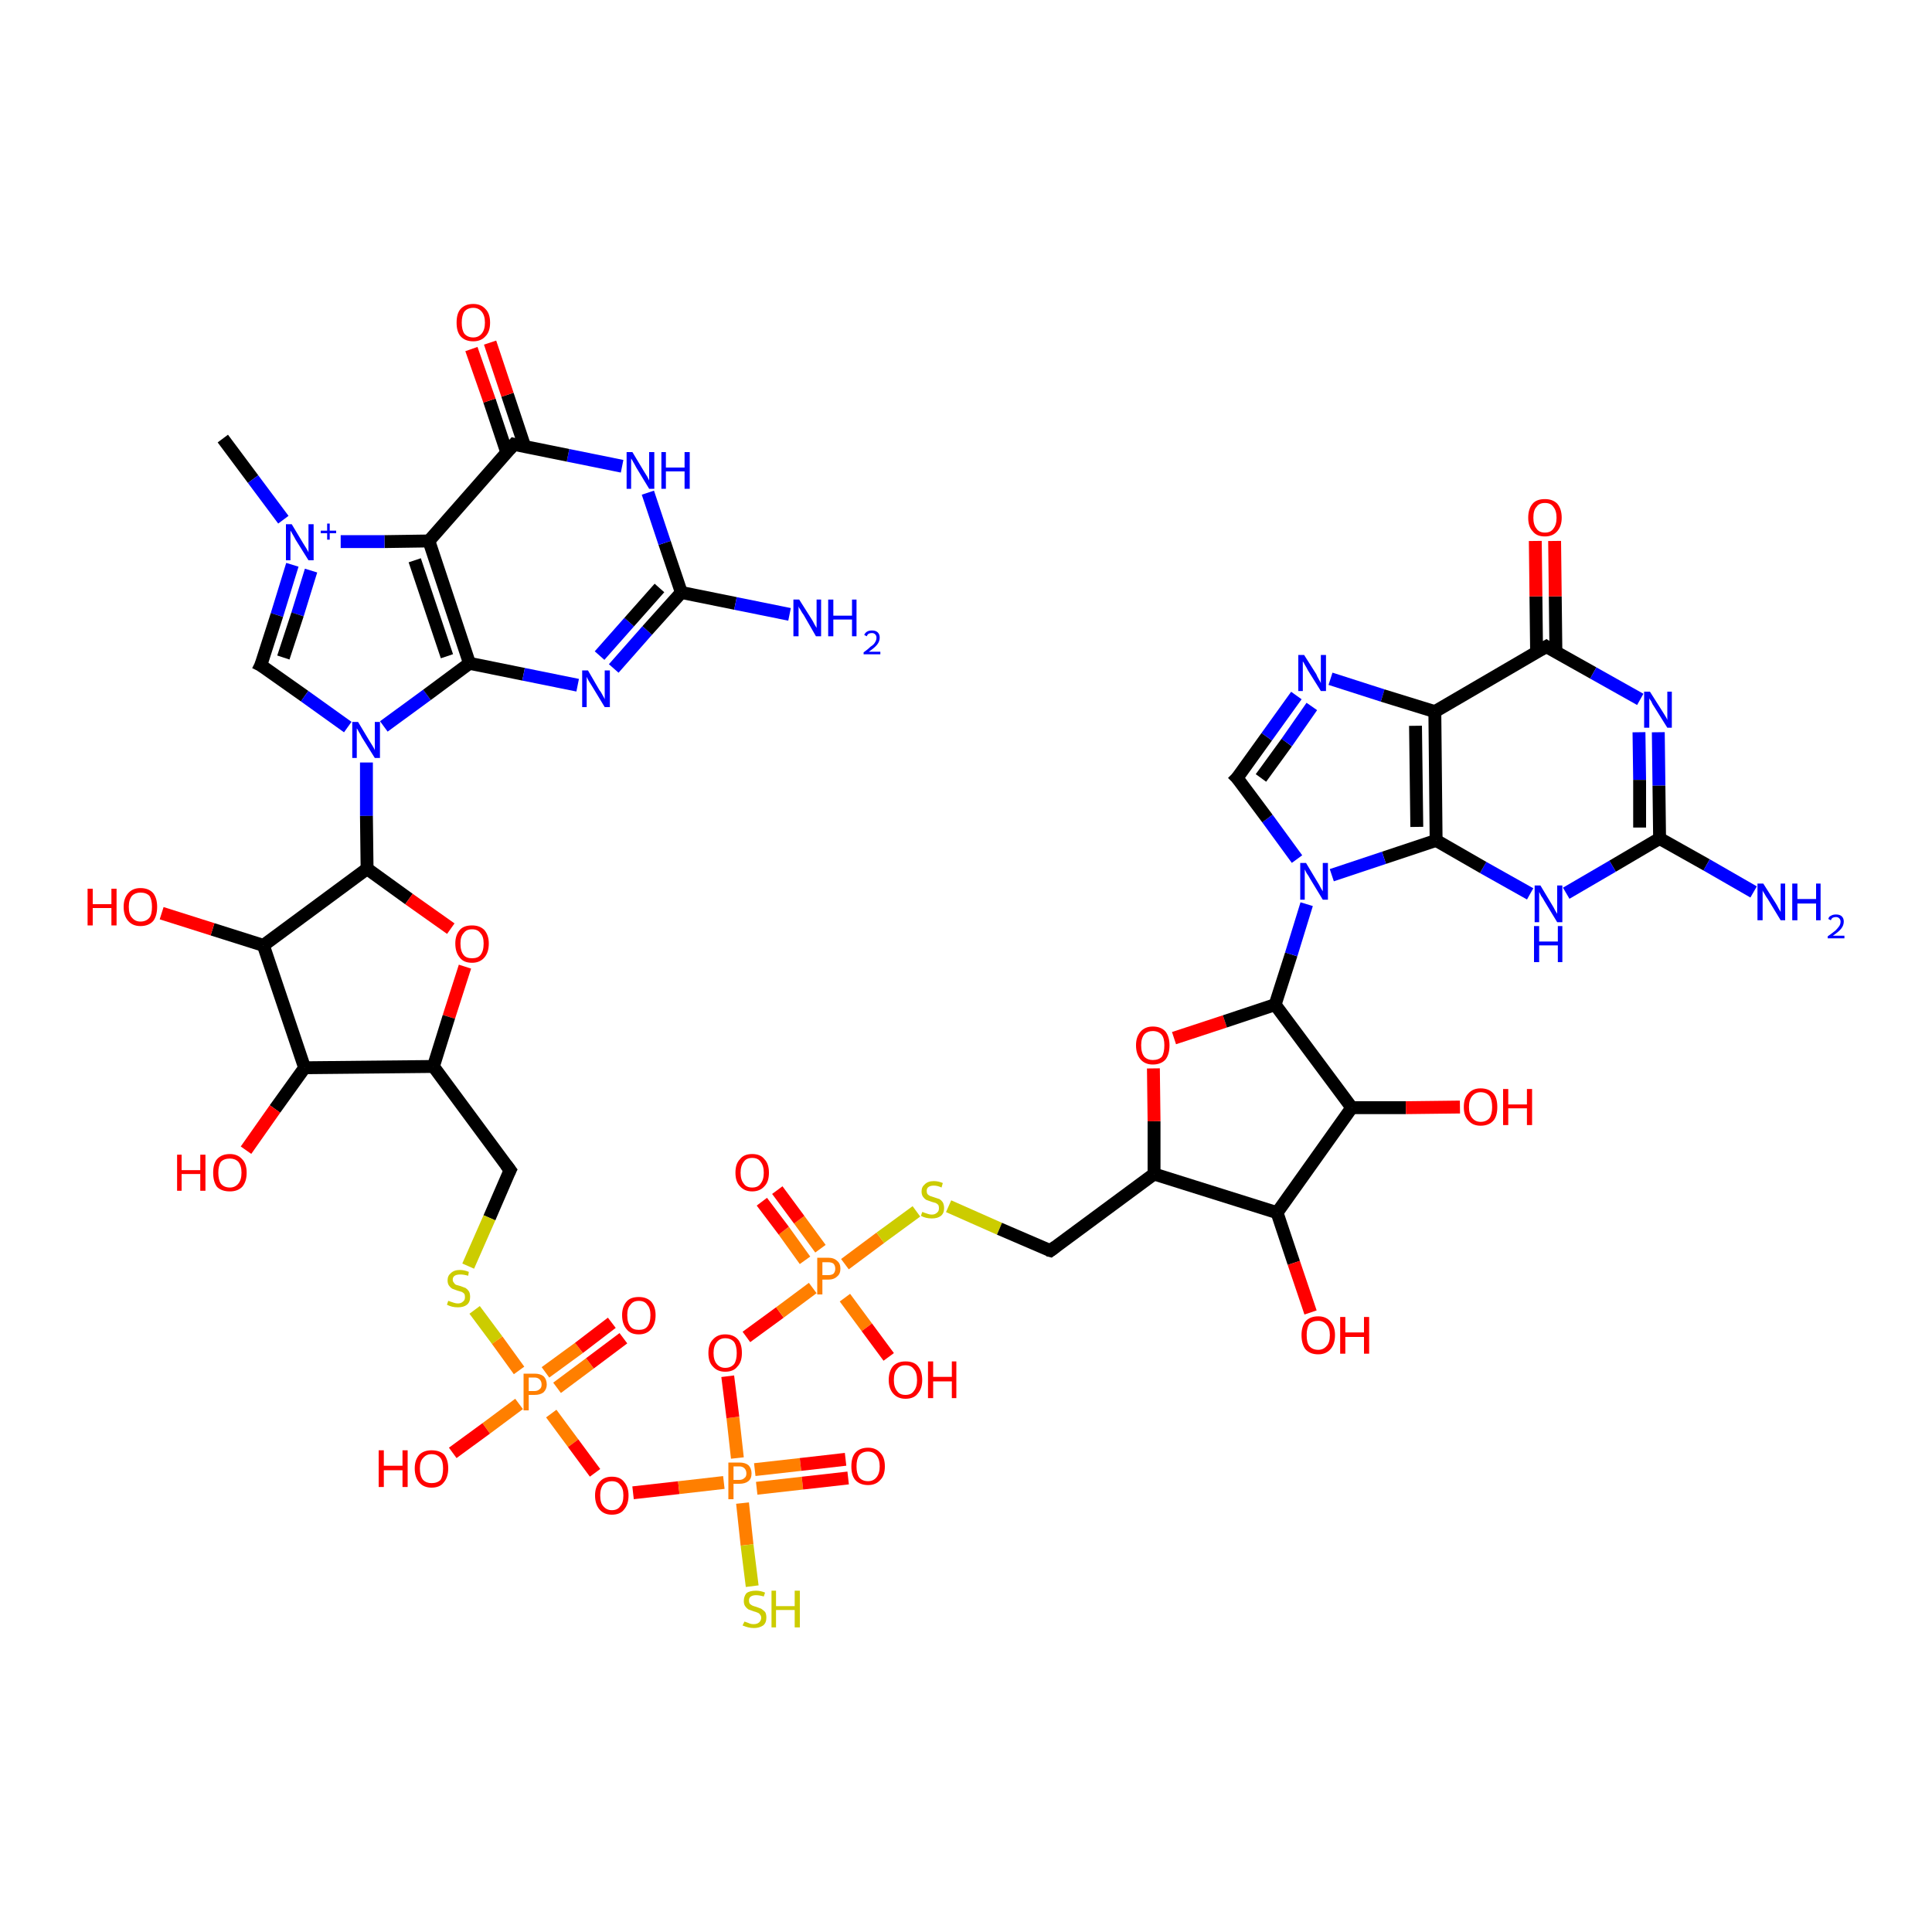 <?xml version='1.0' encoding='iso-8859-1'?>
<svg version='1.1' baseProfile='full'
              xmlns='http://www.w3.org/2000/svg'
                      xmlns:rdkit='http://www.rdkit.org/xml'
                      xmlns:xlink='http://www.w3.org/1999/xlink'
                  xml:space='preserve'
width='300px' height='300px' viewBox='0 0 300 300'>
<!-- END OF HEADER -->
<rect style='opacity:1.0;fill:#FFFFFF;stroke:none' width='300.0' height='300.0' x='0.0' y='0.0'> </rect>
<path class='bond-0 atom-0 atom-1' d='M 34.6,68.1 L 39.3,74.4' style='fill:none;fill-rule:evenodd;stroke:#000000;stroke-width:2.0px;stroke-linecap:butt;stroke-linejoin:miter;stroke-opacity:1' />
<path class='bond-0 atom-0 atom-1' d='M 39.3,74.4 L 44.0,80.7' style='fill:none;fill-rule:evenodd;stroke:#0000FF;stroke-width:2.0px;stroke-linecap:butt;stroke-linejoin:miter;stroke-opacity:1' />
<path class='bond-1 atom-1 atom-2' d='M 45.4,87.7 L 43.0,95.5' style='fill:none;fill-rule:evenodd;stroke:#0000FF;stroke-width:2.0px;stroke-linecap:butt;stroke-linejoin:miter;stroke-opacity:1' />
<path class='bond-1 atom-1 atom-2' d='M 43.0,95.5 L 40.5,103.3' style='fill:none;fill-rule:evenodd;stroke:#000000;stroke-width:2.0px;stroke-linecap:butt;stroke-linejoin:miter;stroke-opacity:1' />
<path class='bond-1 atom-1 atom-2' d='M 48.3,88.6 L 46.2,95.4' style='fill:none;fill-rule:evenodd;stroke:#0000FF;stroke-width:2.0px;stroke-linecap:butt;stroke-linejoin:miter;stroke-opacity:1' />
<path class='bond-1 atom-1 atom-2' d='M 46.2,95.4 L 44.0,102.1' style='fill:none;fill-rule:evenodd;stroke:#000000;stroke-width:2.0px;stroke-linecap:butt;stroke-linejoin:miter;stroke-opacity:1' />
<path class='bond-2 atom-2 atom-3' d='M 40.5,103.3 L 47.3,108.1' style='fill:none;fill-rule:evenodd;stroke:#000000;stroke-width:2.0px;stroke-linecap:butt;stroke-linejoin:miter;stroke-opacity:1' />
<path class='bond-2 atom-2 atom-3' d='M 47.3,108.1 L 54.0,112.9' style='fill:none;fill-rule:evenodd;stroke:#0000FF;stroke-width:2.0px;stroke-linecap:butt;stroke-linejoin:miter;stroke-opacity:1' />
<path class='bond-3 atom-3 atom-4' d='M 56.9,118.4 L 56.9,126.7' style='fill:none;fill-rule:evenodd;stroke:#0000FF;stroke-width:2.0px;stroke-linecap:butt;stroke-linejoin:miter;stroke-opacity:1' />
<path class='bond-3 atom-3 atom-4' d='M 56.9,126.7 L 57.0,134.9' style='fill:none;fill-rule:evenodd;stroke:#000000;stroke-width:2.0px;stroke-linecap:butt;stroke-linejoin:miter;stroke-opacity:1' />
<path class='bond-4 atom-4 atom-5' d='M 57.0,134.9 L 63.5,139.6' style='fill:none;fill-rule:evenodd;stroke:#000000;stroke-width:2.0px;stroke-linecap:butt;stroke-linejoin:miter;stroke-opacity:1' />
<path class='bond-4 atom-4 atom-5' d='M 63.5,139.6 L 70.0,144.2' style='fill:none;fill-rule:evenodd;stroke:#FF0000;stroke-width:2.0px;stroke-linecap:butt;stroke-linejoin:miter;stroke-opacity:1' />
<path class='bond-5 atom-5 atom-6' d='M 72.2,150.1 L 69.7,157.9' style='fill:none;fill-rule:evenodd;stroke:#FF0000;stroke-width:2.0px;stroke-linecap:butt;stroke-linejoin:miter;stroke-opacity:1' />
<path class='bond-5 atom-5 atom-6' d='M 69.7,157.9 L 67.3,165.6' style='fill:none;fill-rule:evenodd;stroke:#000000;stroke-width:2.0px;stroke-linecap:butt;stroke-linejoin:miter;stroke-opacity:1' />
<path class='bond-6 atom-6 atom-7' d='M 67.3,165.6 L 79.2,181.7' style='fill:none;fill-rule:evenodd;stroke:#000000;stroke-width:2.0px;stroke-linecap:butt;stroke-linejoin:miter;stroke-opacity:1' />
<path class='bond-7 atom-7 atom-8' d='M 79.2,181.7 L 76.0,189.1' style='fill:none;fill-rule:evenodd;stroke:#000000;stroke-width:2.0px;stroke-linecap:butt;stroke-linejoin:miter;stroke-opacity:1' />
<path class='bond-7 atom-7 atom-8' d='M 76.0,189.1 L 72.7,196.6' style='fill:none;fill-rule:evenodd;stroke:#CCCC00;stroke-width:2.0px;stroke-linecap:butt;stroke-linejoin:miter;stroke-opacity:1' />
<path class='bond-8 atom-8 atom-9' d='M 73.7,203.4 L 77.2,208.1' style='fill:none;fill-rule:evenodd;stroke:#CCCC00;stroke-width:2.0px;stroke-linecap:butt;stroke-linejoin:miter;stroke-opacity:1' />
<path class='bond-8 atom-8 atom-9' d='M 77.2,208.1 L 80.6,212.8' style='fill:none;fill-rule:evenodd;stroke:#FF7F00;stroke-width:2.0px;stroke-linecap:butt;stroke-linejoin:miter;stroke-opacity:1' />
<path class='bond-9 atom-9 atom-10' d='M 80.6,218.0 L 75.5,221.8' style='fill:none;fill-rule:evenodd;stroke:#FF7F00;stroke-width:2.0px;stroke-linecap:butt;stroke-linejoin:miter;stroke-opacity:1' />
<path class='bond-9 atom-9 atom-10' d='M 75.5,221.8 L 70.3,225.6' style='fill:none;fill-rule:evenodd;stroke:#FF0000;stroke-width:2.0px;stroke-linecap:butt;stroke-linejoin:miter;stroke-opacity:1' />
<path class='bond-10 atom-9 atom-11' d='M 86.5,215.5 L 91.6,211.7' style='fill:none;fill-rule:evenodd;stroke:#FF7F00;stroke-width:2.0px;stroke-linecap:butt;stroke-linejoin:miter;stroke-opacity:1' />
<path class='bond-10 atom-9 atom-11' d='M 91.6,211.7 L 96.8,207.8' style='fill:none;fill-rule:evenodd;stroke:#FF0000;stroke-width:2.0px;stroke-linecap:butt;stroke-linejoin:miter;stroke-opacity:1' />
<path class='bond-10 atom-9 atom-11' d='M 84.7,213.1 L 89.9,209.3' style='fill:none;fill-rule:evenodd;stroke:#FF7F00;stroke-width:2.0px;stroke-linecap:butt;stroke-linejoin:miter;stroke-opacity:1' />
<path class='bond-10 atom-9 atom-11' d='M 89.9,209.3 L 95.0,205.4' style='fill:none;fill-rule:evenodd;stroke:#FF0000;stroke-width:2.0px;stroke-linecap:butt;stroke-linejoin:miter;stroke-opacity:1' />
<path class='bond-11 atom-9 atom-12' d='M 85.6,219.5 L 89.0,224.1' style='fill:none;fill-rule:evenodd;stroke:#FF7F00;stroke-width:2.0px;stroke-linecap:butt;stroke-linejoin:miter;stroke-opacity:1' />
<path class='bond-11 atom-9 atom-12' d='M 89.0,224.1 L 92.4,228.7' style='fill:none;fill-rule:evenodd;stroke:#FF0000;stroke-width:2.0px;stroke-linecap:butt;stroke-linejoin:miter;stroke-opacity:1' />
<path class='bond-12 atom-12 atom-13' d='M 98.3,231.8 L 105.4,231.0' style='fill:none;fill-rule:evenodd;stroke:#FF0000;stroke-width:2.0px;stroke-linecap:butt;stroke-linejoin:miter;stroke-opacity:1' />
<path class='bond-12 atom-12 atom-13' d='M 105.4,231.0 L 112.4,230.2' style='fill:none;fill-rule:evenodd;stroke:#FF7F00;stroke-width:2.0px;stroke-linecap:butt;stroke-linejoin:miter;stroke-opacity:1' />
<path class='bond-13 atom-13 atom-14' d='M 115.3,233.4 L 116.0,239.9' style='fill:none;fill-rule:evenodd;stroke:#FF7F00;stroke-width:2.0px;stroke-linecap:butt;stroke-linejoin:miter;stroke-opacity:1' />
<path class='bond-13 atom-13 atom-14' d='M 116.0,239.9 L 116.8,246.3' style='fill:none;fill-rule:evenodd;stroke:#CCCC00;stroke-width:2.0px;stroke-linecap:butt;stroke-linejoin:miter;stroke-opacity:1' />
<path class='bond-14 atom-13 atom-15' d='M 117.5,231.1 L 124.6,230.3' style='fill:none;fill-rule:evenodd;stroke:#FF7F00;stroke-width:2.0px;stroke-linecap:butt;stroke-linejoin:miter;stroke-opacity:1' />
<path class='bond-14 atom-13 atom-15' d='M 124.6,230.3 L 131.7,229.5' style='fill:none;fill-rule:evenodd;stroke:#FF0000;stroke-width:2.0px;stroke-linecap:butt;stroke-linejoin:miter;stroke-opacity:1' />
<path class='bond-14 atom-13 atom-15' d='M 117.2,228.2 L 124.3,227.4' style='fill:none;fill-rule:evenodd;stroke:#FF7F00;stroke-width:2.0px;stroke-linecap:butt;stroke-linejoin:miter;stroke-opacity:1' />
<path class='bond-14 atom-13 atom-15' d='M 124.3,227.4 L 131.3,226.6' style='fill:none;fill-rule:evenodd;stroke:#FF0000;stroke-width:2.0px;stroke-linecap:butt;stroke-linejoin:miter;stroke-opacity:1' />
<path class='bond-15 atom-13 atom-16' d='M 114.5,226.4 L 113.8,220.1' style='fill:none;fill-rule:evenodd;stroke:#FF7F00;stroke-width:2.0px;stroke-linecap:butt;stroke-linejoin:miter;stroke-opacity:1' />
<path class='bond-15 atom-13 atom-16' d='M 113.8,220.1 L 113.0,213.7' style='fill:none;fill-rule:evenodd;stroke:#FF0000;stroke-width:2.0px;stroke-linecap:butt;stroke-linejoin:miter;stroke-opacity:1' />
<path class='bond-16 atom-16 atom-17' d='M 115.9,207.6 L 121.1,203.8' style='fill:none;fill-rule:evenodd;stroke:#FF0000;stroke-width:2.0px;stroke-linecap:butt;stroke-linejoin:miter;stroke-opacity:1' />
<path class='bond-16 atom-16 atom-17' d='M 121.1,203.8 L 126.2,200.0' style='fill:none;fill-rule:evenodd;stroke:#FF7F00;stroke-width:2.0px;stroke-linecap:butt;stroke-linejoin:miter;stroke-opacity:1' />
<path class='bond-17 atom-17 atom-18' d='M 131.2,201.5 L 134.6,206.1' style='fill:none;fill-rule:evenodd;stroke:#FF7F00;stroke-width:2.0px;stroke-linecap:butt;stroke-linejoin:miter;stroke-opacity:1' />
<path class='bond-17 atom-17 atom-18' d='M 134.6,206.1 L 138.0,210.7' style='fill:none;fill-rule:evenodd;stroke:#FF0000;stroke-width:2.0px;stroke-linecap:butt;stroke-linejoin:miter;stroke-opacity:1' />
<path class='bond-18 atom-17 atom-19' d='M 127.4,193.9 L 124.1,189.4' style='fill:none;fill-rule:evenodd;stroke:#FF7F00;stroke-width:2.0px;stroke-linecap:butt;stroke-linejoin:miter;stroke-opacity:1' />
<path class='bond-18 atom-17 atom-19' d='M 124.1,189.4 L 120.7,184.8' style='fill:none;fill-rule:evenodd;stroke:#FF0000;stroke-width:2.0px;stroke-linecap:butt;stroke-linejoin:miter;stroke-opacity:1' />
<path class='bond-18 atom-17 atom-19' d='M 125.0,195.7 L 121.7,191.1' style='fill:none;fill-rule:evenodd;stroke:#FF7F00;stroke-width:2.0px;stroke-linecap:butt;stroke-linejoin:miter;stroke-opacity:1' />
<path class='bond-18 atom-17 atom-19' d='M 121.7,191.1 L 118.3,186.6' style='fill:none;fill-rule:evenodd;stroke:#FF0000;stroke-width:2.0px;stroke-linecap:butt;stroke-linejoin:miter;stroke-opacity:1' />
<path class='bond-19 atom-17 atom-20' d='M 131.2,196.3 L 136.7,192.2' style='fill:none;fill-rule:evenodd;stroke:#FF7F00;stroke-width:2.0px;stroke-linecap:butt;stroke-linejoin:miter;stroke-opacity:1' />
<path class='bond-19 atom-17 atom-20' d='M 136.7,192.2 L 142.3,188.1' style='fill:none;fill-rule:evenodd;stroke:#CCCC00;stroke-width:2.0px;stroke-linecap:butt;stroke-linejoin:miter;stroke-opacity:1' />
<path class='bond-20 atom-20 atom-21' d='M 147.3,187.3 L 155.2,190.8' style='fill:none;fill-rule:evenodd;stroke:#CCCC00;stroke-width:2.0px;stroke-linecap:butt;stroke-linejoin:miter;stroke-opacity:1' />
<path class='bond-20 atom-20 atom-21' d='M 155.2,190.8 L 163.1,194.2' style='fill:none;fill-rule:evenodd;stroke:#000000;stroke-width:2.0px;stroke-linecap:butt;stroke-linejoin:miter;stroke-opacity:1' />
<path class='bond-21 atom-21 atom-22' d='M 163.1,194.2 L 179.2,182.3' style='fill:none;fill-rule:evenodd;stroke:#000000;stroke-width:2.0px;stroke-linecap:butt;stroke-linejoin:miter;stroke-opacity:1' />
<path class='bond-22 atom-22 atom-23' d='M 179.2,182.3 L 179.2,174.1' style='fill:none;fill-rule:evenodd;stroke:#000000;stroke-width:2.0px;stroke-linecap:butt;stroke-linejoin:miter;stroke-opacity:1' />
<path class='bond-22 atom-22 atom-23' d='M 179.2,174.1 L 179.1,165.9' style='fill:none;fill-rule:evenodd;stroke:#FF0000;stroke-width:2.0px;stroke-linecap:butt;stroke-linejoin:miter;stroke-opacity:1' />
<path class='bond-23 atom-23 atom-24' d='M 182.3,161.2 L 190.2,158.6' style='fill:none;fill-rule:evenodd;stroke:#FF0000;stroke-width:2.0px;stroke-linecap:butt;stroke-linejoin:miter;stroke-opacity:1' />
<path class='bond-23 atom-23 atom-24' d='M 190.2,158.6 L 198.0,156.0' style='fill:none;fill-rule:evenodd;stroke:#000000;stroke-width:2.0px;stroke-linecap:butt;stroke-linejoin:miter;stroke-opacity:1' />
<path class='bond-24 atom-24 atom-25' d='M 198.0,156.0 L 209.9,172.0' style='fill:none;fill-rule:evenodd;stroke:#000000;stroke-width:2.0px;stroke-linecap:butt;stroke-linejoin:miter;stroke-opacity:1' />
<path class='bond-25 atom-25 atom-26' d='M 209.9,172.0 L 218.3,172.0' style='fill:none;fill-rule:evenodd;stroke:#000000;stroke-width:2.0px;stroke-linecap:butt;stroke-linejoin:miter;stroke-opacity:1' />
<path class='bond-25 atom-25 atom-26' d='M 218.3,172.0 L 226.7,171.9' style='fill:none;fill-rule:evenodd;stroke:#FF0000;stroke-width:2.0px;stroke-linecap:butt;stroke-linejoin:miter;stroke-opacity:1' />
<path class='bond-26 atom-25 atom-27' d='M 209.9,172.0 L 198.3,188.3' style='fill:none;fill-rule:evenodd;stroke:#000000;stroke-width:2.0px;stroke-linecap:butt;stroke-linejoin:miter;stroke-opacity:1' />
<path class='bond-27 atom-27 atom-28' d='M 198.3,188.3 L 200.9,196.1' style='fill:none;fill-rule:evenodd;stroke:#000000;stroke-width:2.0px;stroke-linecap:butt;stroke-linejoin:miter;stroke-opacity:1' />
<path class='bond-27 atom-27 atom-28' d='M 200.9,196.1 L 203.5,203.8' style='fill:none;fill-rule:evenodd;stroke:#FF0000;stroke-width:2.0px;stroke-linecap:butt;stroke-linejoin:miter;stroke-opacity:1' />
<path class='bond-28 atom-24 atom-29' d='M 198.0,156.0 L 200.5,148.2' style='fill:none;fill-rule:evenodd;stroke:#000000;stroke-width:2.0px;stroke-linecap:butt;stroke-linejoin:miter;stroke-opacity:1' />
<path class='bond-28 atom-24 atom-29' d='M 200.5,148.2 L 202.9,140.4' style='fill:none;fill-rule:evenodd;stroke:#0000FF;stroke-width:2.0px;stroke-linecap:butt;stroke-linejoin:miter;stroke-opacity:1' />
<path class='bond-29 atom-29 atom-30' d='M 201.4,133.4 L 196.8,127.1' style='fill:none;fill-rule:evenodd;stroke:#0000FF;stroke-width:2.0px;stroke-linecap:butt;stroke-linejoin:miter;stroke-opacity:1' />
<path class='bond-29 atom-29 atom-30' d='M 196.8,127.1 L 192.1,120.8' style='fill:none;fill-rule:evenodd;stroke:#000000;stroke-width:2.0px;stroke-linecap:butt;stroke-linejoin:miter;stroke-opacity:1' />
<path class='bond-30 atom-30 atom-31' d='M 192.1,120.8 L 196.7,114.4' style='fill:none;fill-rule:evenodd;stroke:#000000;stroke-width:2.0px;stroke-linecap:butt;stroke-linejoin:miter;stroke-opacity:1' />
<path class='bond-30 atom-30 atom-31' d='M 196.7,114.4 L 201.3,108.0' style='fill:none;fill-rule:evenodd;stroke:#0000FF;stroke-width:2.0px;stroke-linecap:butt;stroke-linejoin:miter;stroke-opacity:1' />
<path class='bond-30 atom-30 atom-31' d='M 195.8,120.8 L 199.8,115.3' style='fill:none;fill-rule:evenodd;stroke:#000000;stroke-width:2.0px;stroke-linecap:butt;stroke-linejoin:miter;stroke-opacity:1' />
<path class='bond-30 atom-30 atom-31' d='M 199.8,115.3 L 203.7,109.7' style='fill:none;fill-rule:evenodd;stroke:#0000FF;stroke-width:2.0px;stroke-linecap:butt;stroke-linejoin:miter;stroke-opacity:1' />
<path class='bond-31 atom-31 atom-32' d='M 206.6,105.4 L 214.7,108.0' style='fill:none;fill-rule:evenodd;stroke:#0000FF;stroke-width:2.0px;stroke-linecap:butt;stroke-linejoin:miter;stroke-opacity:1' />
<path class='bond-31 atom-31 atom-32' d='M 214.7,108.0 L 222.8,110.5' style='fill:none;fill-rule:evenodd;stroke:#000000;stroke-width:2.0px;stroke-linecap:butt;stroke-linejoin:miter;stroke-opacity:1' />
<path class='bond-32 atom-32 atom-33' d='M 222.8,110.5 L 240.1,100.4' style='fill:none;fill-rule:evenodd;stroke:#000000;stroke-width:2.0px;stroke-linecap:butt;stroke-linejoin:miter;stroke-opacity:1' />
<path class='bond-33 atom-33 atom-34' d='M 241.6,101.2 L 241.5,92.6' style='fill:none;fill-rule:evenodd;stroke:#000000;stroke-width:2.0px;stroke-linecap:butt;stroke-linejoin:miter;stroke-opacity:1' />
<path class='bond-33 atom-33 atom-34' d='M 241.5,92.6 L 241.4,84.0' style='fill:none;fill-rule:evenodd;stroke:#FF0000;stroke-width:2.0px;stroke-linecap:butt;stroke-linejoin:miter;stroke-opacity:1' />
<path class='bond-33 atom-33 atom-34' d='M 238.6,101.2 L 238.5,92.6' style='fill:none;fill-rule:evenodd;stroke:#000000;stroke-width:2.0px;stroke-linecap:butt;stroke-linejoin:miter;stroke-opacity:1' />
<path class='bond-33 atom-33 atom-34' d='M 238.5,92.6 L 238.4,84.0' style='fill:none;fill-rule:evenodd;stroke:#FF0000;stroke-width:2.0px;stroke-linecap:butt;stroke-linejoin:miter;stroke-opacity:1' />
<path class='bond-34 atom-33 atom-35' d='M 240.1,100.4 L 247.4,104.5' style='fill:none;fill-rule:evenodd;stroke:#000000;stroke-width:2.0px;stroke-linecap:butt;stroke-linejoin:miter;stroke-opacity:1' />
<path class='bond-34 atom-33 atom-35' d='M 247.4,104.5 L 254.7,108.6' style='fill:none;fill-rule:evenodd;stroke:#0000FF;stroke-width:2.0px;stroke-linecap:butt;stroke-linejoin:miter;stroke-opacity:1' />
<path class='bond-35 atom-35 atom-36' d='M 257.5,113.7 L 257.6,122.0' style='fill:none;fill-rule:evenodd;stroke:#0000FF;stroke-width:2.0px;stroke-linecap:butt;stroke-linejoin:miter;stroke-opacity:1' />
<path class='bond-35 atom-35 atom-36' d='M 257.6,122.0 L 257.7,130.2' style='fill:none;fill-rule:evenodd;stroke:#000000;stroke-width:2.0px;stroke-linecap:butt;stroke-linejoin:miter;stroke-opacity:1' />
<path class='bond-35 atom-35 atom-36' d='M 254.5,113.7 L 254.6,121.1' style='fill:none;fill-rule:evenodd;stroke:#0000FF;stroke-width:2.0px;stroke-linecap:butt;stroke-linejoin:miter;stroke-opacity:1' />
<path class='bond-35 atom-35 atom-36' d='M 254.6,121.1 L 254.6,128.5' style='fill:none;fill-rule:evenodd;stroke:#000000;stroke-width:2.0px;stroke-linecap:butt;stroke-linejoin:miter;stroke-opacity:1' />
<path class='bond-36 atom-36 atom-37' d='M 257.7,130.2 L 265.0,134.3' style='fill:none;fill-rule:evenodd;stroke:#000000;stroke-width:2.0px;stroke-linecap:butt;stroke-linejoin:miter;stroke-opacity:1' />
<path class='bond-36 atom-36 atom-37' d='M 265.0,134.3 L 272.3,138.5' style='fill:none;fill-rule:evenodd;stroke:#0000FF;stroke-width:2.0px;stroke-linecap:butt;stroke-linejoin:miter;stroke-opacity:1' />
<path class='bond-37 atom-36 atom-38' d='M 257.7,130.2 L 250.4,134.5' style='fill:none;fill-rule:evenodd;stroke:#000000;stroke-width:2.0px;stroke-linecap:butt;stroke-linejoin:miter;stroke-opacity:1' />
<path class='bond-37 atom-36 atom-38' d='M 250.4,134.5 L 243.2,138.7' style='fill:none;fill-rule:evenodd;stroke:#0000FF;stroke-width:2.0px;stroke-linecap:butt;stroke-linejoin:miter;stroke-opacity:1' />
<path class='bond-38 atom-38 atom-39' d='M 237.6,138.8 L 230.3,134.7' style='fill:none;fill-rule:evenodd;stroke:#0000FF;stroke-width:2.0px;stroke-linecap:butt;stroke-linejoin:miter;stroke-opacity:1' />
<path class='bond-38 atom-38 atom-39' d='M 230.3,134.7 L 223.0,130.5' style='fill:none;fill-rule:evenodd;stroke:#000000;stroke-width:2.0px;stroke-linecap:butt;stroke-linejoin:miter;stroke-opacity:1' />
<path class='bond-39 atom-6 atom-40' d='M 67.3,165.6 L 47.3,165.8' style='fill:none;fill-rule:evenodd;stroke:#000000;stroke-width:2.0px;stroke-linecap:butt;stroke-linejoin:miter;stroke-opacity:1' />
<path class='bond-40 atom-40 atom-41' d='M 47.3,165.8 L 42.7,172.2' style='fill:none;fill-rule:evenodd;stroke:#000000;stroke-width:2.0px;stroke-linecap:butt;stroke-linejoin:miter;stroke-opacity:1' />
<path class='bond-40 atom-40 atom-41' d='M 42.7,172.2 L 38.2,178.6' style='fill:none;fill-rule:evenodd;stroke:#FF0000;stroke-width:2.0px;stroke-linecap:butt;stroke-linejoin:miter;stroke-opacity:1' />
<path class='bond-41 atom-40 atom-42' d='M 47.3,165.8 L 40.9,146.8' style='fill:none;fill-rule:evenodd;stroke:#000000;stroke-width:2.0px;stroke-linecap:butt;stroke-linejoin:miter;stroke-opacity:1' />
<path class='bond-42 atom-42 atom-43' d='M 40.9,146.8 L 33.0,144.3' style='fill:none;fill-rule:evenodd;stroke:#000000;stroke-width:2.0px;stroke-linecap:butt;stroke-linejoin:miter;stroke-opacity:1' />
<path class='bond-42 atom-42 atom-43' d='M 33.0,144.3 L 25.1,141.8' style='fill:none;fill-rule:evenodd;stroke:#FF0000;stroke-width:2.0px;stroke-linecap:butt;stroke-linejoin:miter;stroke-opacity:1' />
<path class='bond-43 atom-3 atom-44' d='M 59.6,112.8 L 66.3,107.9' style='fill:none;fill-rule:evenodd;stroke:#0000FF;stroke-width:2.0px;stroke-linecap:butt;stroke-linejoin:miter;stroke-opacity:1' />
<path class='bond-43 atom-3 atom-44' d='M 66.3,107.9 L 72.9,103.0' style='fill:none;fill-rule:evenodd;stroke:#000000;stroke-width:2.0px;stroke-linecap:butt;stroke-linejoin:miter;stroke-opacity:1' />
<path class='bond-44 atom-44 atom-45' d='M 72.9,103.0 L 81.3,104.7' style='fill:none;fill-rule:evenodd;stroke:#000000;stroke-width:2.0px;stroke-linecap:butt;stroke-linejoin:miter;stroke-opacity:1' />
<path class='bond-44 atom-44 atom-45' d='M 81.3,104.7 L 89.7,106.4' style='fill:none;fill-rule:evenodd;stroke:#0000FF;stroke-width:2.0px;stroke-linecap:butt;stroke-linejoin:miter;stroke-opacity:1' />
<path class='bond-45 atom-45 atom-46' d='M 95.3,103.8 L 100.5,97.9' style='fill:none;fill-rule:evenodd;stroke:#0000FF;stroke-width:2.0px;stroke-linecap:butt;stroke-linejoin:miter;stroke-opacity:1' />
<path class='bond-45 atom-45 atom-46' d='M 100.5,97.9 L 105.8,92.0' style='fill:none;fill-rule:evenodd;stroke:#000000;stroke-width:2.0px;stroke-linecap:butt;stroke-linejoin:miter;stroke-opacity:1' />
<path class='bond-45 atom-45 atom-46' d='M 93.1,101.8 L 97.7,96.6' style='fill:none;fill-rule:evenodd;stroke:#0000FF;stroke-width:2.0px;stroke-linecap:butt;stroke-linejoin:miter;stroke-opacity:1' />
<path class='bond-45 atom-45 atom-46' d='M 97.7,96.6 L 102.4,91.3' style='fill:none;fill-rule:evenodd;stroke:#000000;stroke-width:2.0px;stroke-linecap:butt;stroke-linejoin:miter;stroke-opacity:1' />
<path class='bond-46 atom-46 atom-47' d='M 105.8,92.0 L 114.2,93.7' style='fill:none;fill-rule:evenodd;stroke:#000000;stroke-width:2.0px;stroke-linecap:butt;stroke-linejoin:miter;stroke-opacity:1' />
<path class='bond-46 atom-46 atom-47' d='M 114.2,93.7 L 122.6,95.4' style='fill:none;fill-rule:evenodd;stroke:#0000FF;stroke-width:2.0px;stroke-linecap:butt;stroke-linejoin:miter;stroke-opacity:1' />
<path class='bond-47 atom-46 atom-48' d='M 105.8,92.0 L 103.2,84.3' style='fill:none;fill-rule:evenodd;stroke:#000000;stroke-width:2.0px;stroke-linecap:butt;stroke-linejoin:miter;stroke-opacity:1' />
<path class='bond-47 atom-46 atom-48' d='M 103.2,84.3 L 100.6,76.5' style='fill:none;fill-rule:evenodd;stroke:#0000FF;stroke-width:2.0px;stroke-linecap:butt;stroke-linejoin:miter;stroke-opacity:1' />
<path class='bond-48 atom-48 atom-49' d='M 96.6,72.4 L 88.2,70.7' style='fill:none;fill-rule:evenodd;stroke:#0000FF;stroke-width:2.0px;stroke-linecap:butt;stroke-linejoin:miter;stroke-opacity:1' />
<path class='bond-48 atom-48 atom-49' d='M 88.2,70.7 L 79.8,69.0' style='fill:none;fill-rule:evenodd;stroke:#000000;stroke-width:2.0px;stroke-linecap:butt;stroke-linejoin:miter;stroke-opacity:1' />
<path class='bond-49 atom-49 atom-50' d='M 81.5,69.4 L 78.8,61.3' style='fill:none;fill-rule:evenodd;stroke:#000000;stroke-width:2.0px;stroke-linecap:butt;stroke-linejoin:miter;stroke-opacity:1' />
<path class='bond-49 atom-49 atom-50' d='M 78.8,61.3 L 76.1,53.2' style='fill:none;fill-rule:evenodd;stroke:#FF0000;stroke-width:2.0px;stroke-linecap:butt;stroke-linejoin:miter;stroke-opacity:1' />
<path class='bond-49 atom-49 atom-50' d='M 78.7,70.3 L 76.0,62.2' style='fill:none;fill-rule:evenodd;stroke:#000000;stroke-width:2.0px;stroke-linecap:butt;stroke-linejoin:miter;stroke-opacity:1' />
<path class='bond-49 atom-49 atom-50' d='M 76.0,62.2 L 73.2,54.2' style='fill:none;fill-rule:evenodd;stroke:#FF0000;stroke-width:2.0px;stroke-linecap:butt;stroke-linejoin:miter;stroke-opacity:1' />
<path class='bond-50 atom-49 atom-51' d='M 79.8,69.0 L 66.6,84.0' style='fill:none;fill-rule:evenodd;stroke:#000000;stroke-width:2.0px;stroke-linecap:butt;stroke-linejoin:miter;stroke-opacity:1' />
<path class='bond-51 atom-51 atom-1' d='M 66.6,84.0 L 59.7,84.1' style='fill:none;fill-rule:evenodd;stroke:#000000;stroke-width:2.0px;stroke-linecap:butt;stroke-linejoin:miter;stroke-opacity:1' />
<path class='bond-51 atom-51 atom-1' d='M 59.7,84.1 L 52.9,84.1' style='fill:none;fill-rule:evenodd;stroke:#0000FF;stroke-width:2.0px;stroke-linecap:butt;stroke-linejoin:miter;stroke-opacity:1' />
<path class='bond-52 atom-42 atom-4' d='M 40.9,146.8 L 57.0,134.9' style='fill:none;fill-rule:evenodd;stroke:#000000;stroke-width:2.0px;stroke-linecap:butt;stroke-linejoin:miter;stroke-opacity:1' />
<path class='bond-53 atom-27 atom-22' d='M 198.3,188.3 L 179.2,182.3' style='fill:none;fill-rule:evenodd;stroke:#000000;stroke-width:2.0px;stroke-linecap:butt;stroke-linejoin:miter;stroke-opacity:1' />
<path class='bond-54 atom-39 atom-29' d='M 223.0,130.5 L 214.9,133.2' style='fill:none;fill-rule:evenodd;stroke:#000000;stroke-width:2.0px;stroke-linecap:butt;stroke-linejoin:miter;stroke-opacity:1' />
<path class='bond-54 atom-39 atom-29' d='M 214.9,133.2 L 206.8,135.9' style='fill:none;fill-rule:evenodd;stroke:#0000FF;stroke-width:2.0px;stroke-linecap:butt;stroke-linejoin:miter;stroke-opacity:1' />
<path class='bond-55 atom-39 atom-32' d='M 223.0,130.5 L 222.8,110.5' style='fill:none;fill-rule:evenodd;stroke:#000000;stroke-width:2.0px;stroke-linecap:butt;stroke-linejoin:miter;stroke-opacity:1' />
<path class='bond-55 atom-39 atom-32' d='M 220.0,128.4 L 219.8,112.7' style='fill:none;fill-rule:evenodd;stroke:#000000;stroke-width:2.0px;stroke-linecap:butt;stroke-linejoin:miter;stroke-opacity:1' />
<path class='bond-56 atom-51 atom-44' d='M 66.6,84.0 L 72.9,103.0' style='fill:none;fill-rule:evenodd;stroke:#000000;stroke-width:2.0px;stroke-linecap:butt;stroke-linejoin:miter;stroke-opacity:1' />
<path class='bond-56 atom-51 atom-44' d='M 64.4,87.0 L 69.4,101.9' style='fill:none;fill-rule:evenodd;stroke:#000000;stroke-width:2.0px;stroke-linecap:butt;stroke-linejoin:miter;stroke-opacity:1' />
<path d='M 40.7,102.9 L 40.5,103.3 L 40.9,103.5' style='fill:none;stroke:#000000;stroke-width:2.0px;stroke-linecap:butt;stroke-linejoin:miter;stroke-opacity:1;' />
<path d='M 78.6,180.9 L 79.2,181.7 L 79.0,182.1' style='fill:none;stroke:#000000;stroke-width:2.0px;stroke-linecap:butt;stroke-linejoin:miter;stroke-opacity:1;' />
<path d='M 162.7,194.1 L 163.1,194.2 L 163.9,193.6' style='fill:none;stroke:#000000;stroke-width:2.0px;stroke-linecap:butt;stroke-linejoin:miter;stroke-opacity:1;' />
<path d='M 192.4,121.1 L 192.1,120.8 L 192.4,120.5' style='fill:none;stroke:#000000;stroke-width:2.0px;stroke-linecap:butt;stroke-linejoin:miter;stroke-opacity:1;' />
<path d='M 239.2,100.9 L 240.1,100.4 L 240.4,100.6' style='fill:none;stroke:#000000;stroke-width:2.0px;stroke-linecap:butt;stroke-linejoin:miter;stroke-opacity:1;' />
<path d='M 80.2,69.1 L 79.8,69.0 L 79.1,69.8' style='fill:none;stroke:#000000;stroke-width:2.0px;stroke-linecap:butt;stroke-linejoin:miter;stroke-opacity:1;' />
<path class='atom-1' d='M 45.3 81.4
L 47.1 84.4
Q 47.3 84.7, 47.6 85.2
Q 47.9 85.7, 47.9 85.8
L 47.9 81.4
L 48.7 81.4
L 48.7 87.0
L 47.9 87.0
L 45.9 83.8
Q 45.7 83.4, 45.4 82.9
Q 45.2 82.5, 45.1 82.4
L 45.1 87.0
L 44.4 87.0
L 44.4 81.4
L 45.3 81.4
' fill='#0000FF'/>
<path class='atom-1' d='M 49.8 82.4
L 50.8 82.4
L 50.8 81.3
L 51.2 81.3
L 51.2 82.4
L 52.2 82.4
L 52.2 82.8
L 51.2 82.8
L 51.2 83.8
L 50.8 83.8
L 50.8 82.8
L 49.8 82.8
L 49.8 82.4
' fill='#0000FF'/>
<path class='atom-3' d='M 55.6 112.1
L 57.4 115.1
Q 57.6 115.4, 57.9 115.9
Q 58.2 116.4, 58.2 116.5
L 58.2 112.1
L 59.0 112.1
L 59.0 117.7
L 58.2 117.7
L 56.2 114.5
Q 56.0 114.1, 55.7 113.6
Q 55.5 113.2, 55.4 113.1
L 55.4 117.7
L 54.7 117.7
L 54.7 112.1
L 55.6 112.1
' fill='#0000FF'/>
<path class='atom-5' d='M 70.7 146.5
Q 70.7 145.2, 71.4 144.4
Q 72.0 143.7, 73.3 143.7
Q 74.5 143.7, 75.2 144.4
Q 75.9 145.2, 75.9 146.5
Q 75.9 147.9, 75.2 148.7
Q 74.5 149.5, 73.3 149.5
Q 72.0 149.5, 71.4 148.7
Q 70.7 147.9, 70.7 146.5
M 73.3 148.8
Q 74.2 148.8, 74.6 148.3
Q 75.1 147.7, 75.1 146.5
Q 75.1 145.4, 74.6 144.9
Q 74.2 144.3, 73.3 144.3
Q 72.4 144.3, 72.0 144.9
Q 71.5 145.4, 71.5 146.5
Q 71.5 147.7, 72.0 148.3
Q 72.4 148.8, 73.3 148.8
' fill='#FF0000'/>
<path class='atom-8' d='M 69.6 202.0
Q 69.7 202.0, 69.9 202.1
Q 70.2 202.2, 70.5 202.3
Q 70.8 202.4, 71.1 202.4
Q 71.6 202.4, 71.9 202.1
Q 72.2 201.9, 72.2 201.4
Q 72.2 201.1, 72.1 200.9
Q 71.9 200.7, 71.7 200.6
Q 71.4 200.5, 71.0 200.4
Q 70.5 200.2, 70.2 200.1
Q 69.9 199.9, 69.7 199.6
Q 69.5 199.3, 69.5 198.8
Q 69.5 198.1, 70.0 197.7
Q 70.5 197.2, 71.4 197.2
Q 72.1 197.2, 72.8 197.5
L 72.7 198.1
Q 72.0 197.9, 71.5 197.9
Q 70.9 197.9, 70.6 198.1
Q 70.3 198.3, 70.3 198.7
Q 70.3 199.0, 70.5 199.2
Q 70.6 199.4, 70.8 199.5
Q 71.1 199.6, 71.5 199.7
Q 72.0 199.9, 72.3 200.0
Q 72.6 200.2, 72.8 200.5
Q 73.0 200.8, 73.0 201.4
Q 73.0 202.2, 72.5 202.6
Q 72.0 203.0, 71.1 203.0
Q 70.6 203.0, 70.2 202.9
Q 69.8 202.8, 69.4 202.6
L 69.6 202.0
' fill='#CCCC00'/>
<path class='atom-9' d='M 83.0 213.3
Q 83.9 213.3, 84.4 213.7
Q 84.9 214.2, 84.9 215.0
Q 84.9 215.7, 84.4 216.2
Q 83.9 216.6, 83.0 216.6
L 82.1 216.6
L 82.1 219.0
L 81.3 219.0
L 81.3 213.3
L 83.0 213.3
M 83.0 216.0
Q 83.5 216.0, 83.8 215.7
Q 84.1 215.5, 84.1 215.0
Q 84.1 214.5, 83.8 214.2
Q 83.5 213.9, 83.0 213.9
L 82.1 213.9
L 82.1 216.0
L 83.0 216.0
' fill='#FF7F00'/>
<path class='atom-10' d='M 58.8 225.2
L 59.6 225.2
L 59.6 227.6
L 62.5 227.6
L 62.5 225.2
L 63.3 225.2
L 63.3 230.9
L 62.5 230.9
L 62.5 228.3
L 59.6 228.3
L 59.6 230.9
L 58.8 230.9
L 58.8 225.2
' fill='#FF0000'/>
<path class='atom-10' d='M 64.4 228.0
Q 64.4 226.7, 65.1 225.9
Q 65.8 225.2, 67.0 225.2
Q 68.3 225.2, 69.0 225.9
Q 69.6 226.7, 69.6 228.0
Q 69.6 229.4, 68.9 230.2
Q 68.3 231.0, 67.0 231.0
Q 65.8 231.0, 65.1 230.2
Q 64.4 229.4, 64.4 228.0
M 67.0 230.3
Q 67.9 230.3, 68.4 229.8
Q 68.8 229.2, 68.8 228.0
Q 68.8 226.9, 68.4 226.4
Q 67.9 225.8, 67.0 225.8
Q 66.2 225.8, 65.7 226.4
Q 65.2 226.9, 65.2 228.0
Q 65.2 229.2, 65.7 229.8
Q 66.2 230.3, 67.0 230.3
' fill='#FF0000'/>
<path class='atom-11' d='M 96.6 204.2
Q 96.6 202.9, 97.3 202.1
Q 97.9 201.4, 99.2 201.4
Q 100.4 201.4, 101.1 202.1
Q 101.8 202.9, 101.8 204.2
Q 101.8 205.6, 101.1 206.4
Q 100.4 207.2, 99.2 207.2
Q 97.9 207.2, 97.3 206.4
Q 96.6 205.6, 96.6 204.2
M 99.2 206.5
Q 100.1 206.5, 100.5 206.0
Q 101.0 205.4, 101.0 204.2
Q 101.0 203.1, 100.5 202.6
Q 100.1 202.0, 99.2 202.0
Q 98.3 202.0, 97.9 202.6
Q 97.4 203.1, 97.4 204.2
Q 97.4 205.4, 97.9 206.0
Q 98.3 206.5, 99.2 206.5
' fill='#FF0000'/>
<path class='atom-12' d='M 92.4 232.2
Q 92.4 230.9, 93.1 230.1
Q 93.8 229.3, 95.0 229.3
Q 96.3 229.3, 96.9 230.1
Q 97.6 230.9, 97.6 232.2
Q 97.6 233.6, 96.9 234.4
Q 96.3 235.2, 95.0 235.2
Q 93.8 235.2, 93.1 234.4
Q 92.4 233.6, 92.4 232.2
M 95.0 234.5
Q 95.9 234.5, 96.3 233.9
Q 96.8 233.4, 96.8 232.2
Q 96.8 231.1, 96.3 230.6
Q 95.9 230.0, 95.0 230.0
Q 94.2 230.0, 93.7 230.5
Q 93.2 231.1, 93.2 232.2
Q 93.2 233.4, 93.7 233.9
Q 94.2 234.5, 95.0 234.5
' fill='#FF0000'/>
<path class='atom-13' d='M 114.8 227.1
Q 115.7 227.1, 116.2 227.5
Q 116.7 228.0, 116.7 228.8
Q 116.7 229.6, 116.2 230.0
Q 115.7 230.4, 114.8 230.4
L 113.9 230.4
L 113.9 232.8
L 113.1 232.8
L 113.1 227.1
L 114.8 227.1
M 114.8 229.8
Q 115.3 229.8, 115.6 229.5
Q 115.9 229.3, 115.9 228.8
Q 115.9 228.3, 115.6 228.0
Q 115.3 227.7, 114.8 227.7
L 113.9 227.7
L 113.9 229.8
L 114.8 229.8
' fill='#FF7F00'/>
<path class='atom-14' d='M 115.6 251.8
Q 115.6 251.8, 115.9 251.9
Q 116.2 252.0, 116.4 252.1
Q 116.7 252.2, 117.0 252.2
Q 117.6 252.2, 117.9 251.9
Q 118.2 251.6, 118.2 251.2
Q 118.2 250.9, 118.0 250.7
Q 117.9 250.5, 117.6 250.4
Q 117.4 250.3, 117.0 250.2
Q 116.5 250.0, 116.2 249.9
Q 115.9 249.7, 115.7 249.4
Q 115.5 249.1, 115.5 248.6
Q 115.5 247.9, 115.9 247.4
Q 116.4 247.0, 117.4 247.0
Q 118.1 247.0, 118.8 247.3
L 118.6 247.9
Q 117.9 247.7, 117.4 247.7
Q 116.9 247.7, 116.6 247.9
Q 116.3 248.1, 116.3 248.5
Q 116.3 248.8, 116.4 249.0
Q 116.6 249.2, 116.8 249.3
Q 117.0 249.4, 117.4 249.5
Q 117.9 249.7, 118.2 249.8
Q 118.5 250.0, 118.8 250.3
Q 119.0 250.6, 119.0 251.2
Q 119.0 252.0, 118.5 252.4
Q 117.9 252.8, 117.1 252.8
Q 116.6 252.8, 116.2 252.7
Q 115.8 252.6, 115.3 252.4
L 115.6 251.8
' fill='#CCCC00'/>
<path class='atom-14' d='M 119.8 247.0
L 120.5 247.0
L 120.5 249.4
L 123.4 249.4
L 123.4 247.0
L 124.2 247.0
L 124.2 252.7
L 123.4 252.7
L 123.4 250.0
L 120.5 250.0
L 120.5 252.7
L 119.8 252.7
L 119.8 247.0
' fill='#CCCC00'/>
<path class='atom-15' d='M 132.2 227.7
Q 132.2 226.3, 132.8 225.6
Q 133.5 224.8, 134.8 224.8
Q 136.0 224.8, 136.7 225.6
Q 137.4 226.3, 137.4 227.7
Q 137.4 229.1, 136.7 229.8
Q 136.0 230.6, 134.8 230.6
Q 133.5 230.6, 132.8 229.8
Q 132.2 229.1, 132.2 227.7
M 134.8 230.0
Q 135.6 230.0, 136.1 229.4
Q 136.6 228.8, 136.6 227.7
Q 136.6 226.6, 136.1 226.0
Q 135.6 225.4, 134.8 225.4
Q 133.9 225.4, 133.4 226.0
Q 133.0 226.6, 133.0 227.7
Q 133.0 228.8, 133.4 229.4
Q 133.9 230.0, 134.8 230.0
' fill='#FF0000'/>
<path class='atom-16' d='M 110.0 210.1
Q 110.0 208.7, 110.7 208.0
Q 111.4 207.2, 112.6 207.2
Q 113.9 207.2, 114.6 208.0
Q 115.2 208.7, 115.2 210.1
Q 115.2 211.5, 114.5 212.2
Q 113.9 213.0, 112.6 213.0
Q 111.4 213.0, 110.7 212.2
Q 110.0 211.5, 110.0 210.1
M 112.6 212.4
Q 113.5 212.4, 114.0 211.8
Q 114.4 211.2, 114.4 210.1
Q 114.4 209.0, 114.0 208.4
Q 113.5 207.8, 112.6 207.8
Q 111.8 207.8, 111.3 208.4
Q 110.8 209.0, 110.8 210.1
Q 110.8 211.2, 111.3 211.8
Q 111.8 212.4, 112.6 212.4
' fill='#FF0000'/>
<path class='atom-17' d='M 128.6 195.3
Q 129.5 195.3, 130.0 195.8
Q 130.5 196.2, 130.5 197.0
Q 130.5 197.8, 130.0 198.2
Q 129.5 198.7, 128.6 198.7
L 127.7 198.7
L 127.7 201.0
L 126.9 201.0
L 126.9 195.3
L 128.6 195.3
M 128.6 198.0
Q 129.1 198.0, 129.4 197.8
Q 129.7 197.5, 129.7 197.0
Q 129.7 196.5, 129.4 196.2
Q 129.1 196.0, 128.6 196.0
L 127.7 196.0
L 127.7 198.0
L 128.6 198.0
' fill='#FF7F00'/>
<path class='atom-18' d='M 138.0 214.3
Q 138.0 212.9, 138.7 212.1
Q 139.4 211.4, 140.6 211.4
Q 141.9 211.4, 142.5 212.1
Q 143.2 212.9, 143.2 214.3
Q 143.2 215.6, 142.5 216.4
Q 141.9 217.2, 140.6 217.2
Q 139.4 217.2, 138.7 216.4
Q 138.0 215.6, 138.0 214.3
M 140.6 216.6
Q 141.5 216.6, 141.9 216.0
Q 142.4 215.4, 142.4 214.3
Q 142.4 213.1, 141.9 212.6
Q 141.5 212.0, 140.6 212.0
Q 139.7 212.0, 139.3 212.6
Q 138.8 213.1, 138.8 214.3
Q 138.8 215.4, 139.3 216.0
Q 139.7 216.6, 140.6 216.6
' fill='#FF0000'/>
<path class='atom-18' d='M 144.1 211.4
L 144.9 211.4
L 144.9 213.8
L 147.8 213.8
L 147.8 211.4
L 148.5 211.4
L 148.5 217.1
L 147.8 217.1
L 147.8 214.5
L 144.9 214.5
L 144.9 217.1
L 144.1 217.1
L 144.1 211.4
' fill='#FF0000'/>
<path class='atom-19' d='M 114.2 182.1
Q 114.2 180.7, 114.9 180.0
Q 115.5 179.2, 116.8 179.2
Q 118.1 179.2, 118.7 180.0
Q 119.4 180.7, 119.4 182.1
Q 119.4 183.5, 118.7 184.2
Q 118.0 185.0, 116.8 185.0
Q 115.6 185.0, 114.9 184.2
Q 114.2 183.5, 114.2 182.1
M 116.8 184.4
Q 117.7 184.4, 118.1 183.8
Q 118.6 183.2, 118.6 182.1
Q 118.6 181.0, 118.1 180.4
Q 117.7 179.8, 116.8 179.8
Q 115.9 179.8, 115.5 180.4
Q 115.0 181.0, 115.0 182.1
Q 115.0 183.2, 115.5 183.8
Q 115.9 184.4, 116.8 184.4
' fill='#FF0000'/>
<path class='atom-20' d='M 143.2 188.2
Q 143.3 188.2, 143.5 188.3
Q 143.8 188.4, 144.1 188.5
Q 144.4 188.6, 144.7 188.6
Q 145.2 188.6, 145.5 188.3
Q 145.8 188.1, 145.8 187.6
Q 145.8 187.3, 145.7 187.1
Q 145.5 186.9, 145.3 186.8
Q 145.0 186.7, 144.6 186.6
Q 144.1 186.4, 143.8 186.3
Q 143.5 186.1, 143.3 185.8
Q 143.1 185.5, 143.1 185.0
Q 143.1 184.3, 143.6 183.9
Q 144.1 183.4, 145.0 183.4
Q 145.7 183.4, 146.4 183.7
L 146.2 184.4
Q 145.6 184.1, 145.0 184.1
Q 144.5 184.1, 144.2 184.3
Q 143.9 184.5, 143.9 184.9
Q 143.9 185.2, 144.0 185.4
Q 144.2 185.6, 144.4 185.7
Q 144.7 185.8, 145.0 185.9
Q 145.6 186.1, 145.9 186.2
Q 146.2 186.4, 146.4 186.7
Q 146.6 187.1, 146.6 187.6
Q 146.6 188.4, 146.1 188.8
Q 145.6 189.2, 144.7 189.2
Q 144.2 189.2, 143.8 189.1
Q 143.4 189.0, 143.0 188.8
L 143.2 188.2
' fill='#CCCC00'/>
<path class='atom-23' d='M 176.4 162.3
Q 176.4 161.0, 177.1 160.2
Q 177.8 159.4, 179.0 159.4
Q 180.3 159.4, 181.0 160.2
Q 181.6 161.0, 181.6 162.3
Q 181.6 163.7, 181.0 164.5
Q 180.3 165.3, 179.0 165.3
Q 177.8 165.3, 177.1 164.5
Q 176.4 163.7, 176.4 162.3
M 179.0 164.6
Q 179.9 164.6, 180.4 164.1
Q 180.8 163.5, 180.8 162.3
Q 180.8 161.2, 180.4 160.7
Q 179.9 160.1, 179.0 160.1
Q 178.2 160.1, 177.7 160.6
Q 177.2 161.2, 177.2 162.3
Q 177.2 163.5, 177.7 164.1
Q 178.2 164.6, 179.0 164.6
' fill='#FF0000'/>
<path class='atom-26' d='M 227.3 171.9
Q 227.3 170.5, 228.0 169.8
Q 228.7 169.0, 229.9 169.0
Q 231.2 169.0, 231.9 169.8
Q 232.5 170.5, 232.5 171.9
Q 232.5 173.3, 231.9 174.0
Q 231.2 174.8, 229.9 174.8
Q 228.7 174.8, 228.0 174.0
Q 227.3 173.3, 227.3 171.9
M 229.9 174.2
Q 230.8 174.2, 231.3 173.6
Q 231.7 173.0, 231.7 171.9
Q 231.7 170.8, 231.3 170.2
Q 230.8 169.6, 229.9 169.6
Q 229.1 169.6, 228.6 170.2
Q 228.1 170.8, 228.1 171.9
Q 228.1 173.0, 228.6 173.6
Q 229.1 174.2, 229.9 174.2
' fill='#FF0000'/>
<path class='atom-26' d='M 233.4 169.1
L 234.2 169.1
L 234.2 171.5
L 237.1 171.5
L 237.1 169.1
L 237.9 169.1
L 237.9 174.7
L 237.1 174.7
L 237.1 172.1
L 234.2 172.1
L 234.2 174.7
L 233.4 174.7
L 233.4 169.1
' fill='#FF0000'/>
<path class='atom-28' d='M 202.1 207.3
Q 202.1 206.0, 202.7 205.2
Q 203.4 204.4, 204.7 204.4
Q 205.9 204.4, 206.6 205.2
Q 207.3 206.0, 207.3 207.3
Q 207.3 208.7, 206.6 209.5
Q 205.9 210.3, 204.7 210.3
Q 203.4 210.3, 202.7 209.5
Q 202.1 208.7, 202.1 207.3
M 204.7 209.6
Q 205.5 209.6, 206.0 209.0
Q 206.5 208.5, 206.5 207.3
Q 206.5 206.2, 206.0 205.7
Q 205.5 205.1, 204.7 205.1
Q 203.8 205.1, 203.3 205.6
Q 202.9 206.2, 202.9 207.3
Q 202.9 208.5, 203.3 209.0
Q 203.8 209.6, 204.7 209.6
' fill='#FF0000'/>
<path class='atom-28' d='M 208.1 204.5
L 208.9 204.5
L 208.9 206.9
L 211.8 206.9
L 211.8 204.5
L 212.6 204.5
L 212.6 210.2
L 211.8 210.2
L 211.8 207.6
L 208.9 207.6
L 208.9 210.2
L 208.1 210.2
L 208.1 204.5
' fill='#FF0000'/>
<path class='atom-29' d='M 202.8 134.0
L 204.6 137.0
Q 204.8 137.3, 205.1 137.9
Q 205.4 138.4, 205.4 138.4
L 205.4 134.0
L 206.2 134.0
L 206.2 139.7
L 205.4 139.7
L 203.4 136.4
Q 203.2 136.0, 202.9 135.6
Q 202.7 135.2, 202.6 135.0
L 202.6 139.7
L 201.9 139.7
L 201.9 134.0
L 202.8 134.0
' fill='#0000FF'/>
<path class='atom-31' d='M 202.5 101.7
L 204.4 104.7
Q 204.5 105.0, 204.8 105.5
Q 205.1 106.0, 205.1 106.1
L 205.1 101.7
L 205.9 101.7
L 205.9 107.3
L 205.1 107.3
L 203.1 104.1
Q 202.9 103.7, 202.6 103.2
Q 202.4 102.8, 202.3 102.7
L 202.3 107.3
L 201.6 107.3
L 201.6 101.7
L 202.5 101.7
' fill='#0000FF'/>
<path class='atom-34' d='M 237.3 80.4
Q 237.3 79.0, 238.0 78.2
Q 238.6 77.5, 239.9 77.5
Q 241.1 77.5, 241.8 78.2
Q 242.5 79.0, 242.5 80.4
Q 242.5 81.7, 241.8 82.5
Q 241.1 83.3, 239.9 83.3
Q 238.6 83.3, 238.0 82.5
Q 237.3 81.8, 237.3 80.4
M 239.9 82.7
Q 240.8 82.7, 241.2 82.1
Q 241.7 81.5, 241.7 80.4
Q 241.7 79.3, 241.2 78.7
Q 240.8 78.1, 239.9 78.1
Q 239.0 78.1, 238.6 78.7
Q 238.1 79.2, 238.1 80.4
Q 238.1 81.5, 238.6 82.1
Q 239.0 82.7, 239.9 82.7
' fill='#FF0000'/>
<path class='atom-35' d='M 256.2 107.4
L 258.1 110.4
Q 258.3 110.7, 258.6 111.2
Q 258.9 111.7, 258.9 111.8
L 258.9 107.4
L 259.6 107.4
L 259.6 113.0
L 258.9 113.0
L 256.9 109.8
Q 256.6 109.4, 256.4 108.9
Q 256.1 108.5, 256.1 108.4
L 256.1 113.0
L 255.3 113.0
L 255.3 107.4
L 256.2 107.4
' fill='#0000FF'/>
<path class='atom-37' d='M 273.8 137.2
L 275.7 140.2
Q 275.9 140.5, 276.2 141.1
Q 276.5 141.6, 276.5 141.6
L 276.5 137.2
L 277.2 137.2
L 277.2 142.9
L 276.5 142.9
L 274.5 139.6
Q 274.2 139.2, 274.0 138.8
Q 273.7 138.4, 273.7 138.2
L 273.7 142.9
L 272.9 142.9
L 272.9 137.2
L 273.8 137.2
' fill='#0000FF'/>
<path class='atom-37' d='M 278.3 137.2
L 279.1 137.2
L 279.1 139.6
L 282.0 139.6
L 282.0 137.2
L 282.7 137.2
L 282.7 142.9
L 282.0 142.9
L 282.0 140.3
L 279.1 140.3
L 279.1 142.9
L 278.3 142.9
L 278.3 137.2
' fill='#0000FF'/>
<path class='atom-37' d='M 283.9 142.7
Q 284.0 142.3, 284.3 142.2
Q 284.6 142.0, 285.1 142.0
Q 285.7 142.0, 286.0 142.3
Q 286.3 142.6, 286.3 143.1
Q 286.3 143.7, 285.9 144.2
Q 285.5 144.7, 284.6 145.3
L 286.4 145.3
L 286.4 145.7
L 283.8 145.7
L 283.8 145.4
Q 284.5 144.9, 285.0 144.5
Q 285.4 144.1, 285.6 143.8
Q 285.8 143.5, 285.8 143.1
Q 285.8 142.8, 285.6 142.6
Q 285.4 142.4, 285.1 142.4
Q 284.8 142.4, 284.6 142.5
Q 284.4 142.6, 284.3 142.9
L 283.9 142.7
' fill='#0000FF'/>
<path class='atom-38' d='M 239.2 137.5
L 241.0 140.5
Q 241.2 140.8, 241.5 141.4
Q 241.8 141.9, 241.8 141.9
L 241.8 137.5
L 242.6 137.5
L 242.6 143.2
L 241.8 143.2
L 239.8 139.9
Q 239.6 139.5, 239.3 139.1
Q 239.1 138.7, 239.0 138.5
L 239.0 143.2
L 238.3 143.2
L 238.3 137.5
L 239.2 137.5
' fill='#0000FF'/>
<path class='atom-38' d='M 238.2 143.8
L 239.0 143.8
L 239.0 146.2
L 241.9 146.2
L 241.9 143.8
L 242.6 143.8
L 242.6 149.4
L 241.9 149.4
L 241.9 146.8
L 239.0 146.8
L 239.0 149.4
L 238.2 149.4
L 238.2 143.8
' fill='#0000FF'/>
<path class='atom-41' d='M 27.5 179.3
L 28.2 179.3
L 28.2 181.7
L 31.1 181.7
L 31.1 179.3
L 31.9 179.3
L 31.9 184.9
L 31.1 184.9
L 31.1 182.3
L 28.2 182.3
L 28.2 184.9
L 27.5 184.9
L 27.5 179.3
' fill='#FF0000'/>
<path class='atom-41' d='M 33.1 182.1
Q 33.1 180.7, 33.7 180.0
Q 34.4 179.2, 35.7 179.2
Q 36.9 179.2, 37.6 180.0
Q 38.3 180.7, 38.3 182.1
Q 38.3 183.5, 37.6 184.3
Q 36.9 185.0, 35.7 185.0
Q 34.4 185.0, 33.7 184.3
Q 33.1 183.5, 33.1 182.1
M 35.7 184.4
Q 36.5 184.4, 37.0 183.8
Q 37.5 183.2, 37.5 182.1
Q 37.5 181.0, 37.0 180.4
Q 36.5 179.9, 35.7 179.9
Q 34.8 179.9, 34.3 180.4
Q 33.9 181.0, 33.9 182.1
Q 33.9 183.2, 34.3 183.8
Q 34.8 184.4, 35.7 184.4
' fill='#FF0000'/>
<path class='atom-43' d='M 13.6 138.0
L 14.4 138.0
L 14.4 140.4
L 17.3 140.4
L 17.3 138.0
L 18.1 138.0
L 18.1 143.7
L 17.3 143.7
L 17.3 141.0
L 14.4 141.0
L 14.4 143.7
L 13.6 143.7
L 13.6 138.0
' fill='#FF0000'/>
<path class='atom-43' d='M 19.2 140.8
Q 19.2 139.5, 19.9 138.7
Q 20.6 137.9, 21.8 137.9
Q 23.1 137.9, 23.8 138.7
Q 24.4 139.5, 24.4 140.8
Q 24.4 142.2, 23.8 143.0
Q 23.1 143.8, 21.8 143.8
Q 20.6 143.8, 19.9 143.0
Q 19.2 142.2, 19.2 140.8
M 21.8 143.1
Q 22.7 143.1, 23.2 142.5
Q 23.6 142.0, 23.6 140.8
Q 23.6 139.7, 23.2 139.1
Q 22.7 138.6, 21.8 138.6
Q 21.0 138.6, 20.5 139.1
Q 20.0 139.7, 20.0 140.8
Q 20.0 142.0, 20.5 142.5
Q 21.0 143.1, 21.8 143.1
' fill='#FF0000'/>
<path class='atom-45' d='M 91.3 104.1
L 93.1 107.2
Q 93.3 107.4, 93.6 108.0
Q 93.9 108.5, 93.9 108.6
L 93.9 104.1
L 94.7 104.1
L 94.7 109.8
L 93.9 109.8
L 91.9 106.5
Q 91.7 106.2, 91.4 105.7
Q 91.2 105.3, 91.1 105.1
L 91.1 109.8
L 90.4 109.8
L 90.4 104.1
L 91.3 104.1
' fill='#0000FF'/>
<path class='atom-47' d='M 124.1 93.1
L 126.0 96.1
Q 126.2 96.4, 126.5 97.0
Q 126.8 97.5, 126.8 97.5
L 126.8 93.1
L 127.5 93.1
L 127.5 98.8
L 126.7 98.8
L 124.8 95.5
Q 124.5 95.1, 124.3 94.7
Q 124.0 94.3, 124.0 94.1
L 124.0 98.8
L 123.2 98.8
L 123.2 93.1
L 124.1 93.1
' fill='#0000FF'/>
<path class='atom-47' d='M 128.6 93.1
L 129.4 93.1
L 129.4 95.6
L 132.3 95.6
L 132.3 93.1
L 133.0 93.1
L 133.0 98.8
L 132.3 98.8
L 132.3 96.2
L 129.4 96.2
L 129.4 98.8
L 128.6 98.8
L 128.6 93.1
' fill='#0000FF'/>
<path class='atom-47' d='M 134.2 98.6
Q 134.3 98.3, 134.6 98.1
Q 134.9 97.9, 135.4 97.9
Q 136.0 97.9, 136.3 98.2
Q 136.6 98.5, 136.6 99.0
Q 136.6 99.6, 136.2 100.1
Q 135.8 100.6, 134.9 101.2
L 136.7 101.2
L 136.7 101.6
L 134.1 101.6
L 134.1 101.3
Q 134.8 100.8, 135.2 100.4
Q 135.7 100.1, 135.9 99.7
Q 136.1 99.4, 136.1 99.0
Q 136.1 98.7, 135.9 98.5
Q 135.7 98.3, 135.4 98.3
Q 135.1 98.3, 134.9 98.4
Q 134.7 98.5, 134.6 98.8
L 134.2 98.6
' fill='#0000FF'/>
<path class='atom-48' d='M 98.2 70.2
L 100.0 73.2
Q 100.2 73.5, 100.5 74.0
Q 100.8 74.6, 100.8 74.6
L 100.8 70.2
L 101.6 70.2
L 101.6 75.9
L 100.8 75.9
L 98.8 72.6
Q 98.6 72.2, 98.3 71.7
Q 98.1 71.3, 98.0 71.2
L 98.0 75.9
L 97.3 75.9
L 97.3 70.2
L 98.2 70.2
' fill='#0000FF'/>
<path class='atom-48' d='M 102.7 70.2
L 103.4 70.2
L 103.4 72.6
L 106.3 72.6
L 106.3 70.2
L 107.1 70.2
L 107.1 75.9
L 106.3 75.9
L 106.3 73.2
L 103.4 73.2
L 103.4 75.9
L 102.7 75.9
L 102.7 70.2
' fill='#0000FF'/>
<path class='atom-50' d='M 70.9 50.1
Q 70.9 48.7, 71.5 48.0
Q 72.2 47.2, 73.5 47.2
Q 74.7 47.2, 75.4 48.0
Q 76.1 48.7, 76.1 50.1
Q 76.1 51.5, 75.4 52.2
Q 74.7 53.0, 73.5 53.0
Q 72.2 53.0, 71.5 52.2
Q 70.9 51.5, 70.9 50.1
M 73.5 52.4
Q 74.3 52.4, 74.8 51.8
Q 75.3 51.2, 75.3 50.1
Q 75.3 49.0, 74.8 48.4
Q 74.3 47.8, 73.5 47.8
Q 72.6 47.8, 72.1 48.4
Q 71.7 49.0, 71.7 50.1
Q 71.7 51.2, 72.1 51.8
Q 72.6 52.4, 73.5 52.4
' fill='#FF0000'/>
</svg>
